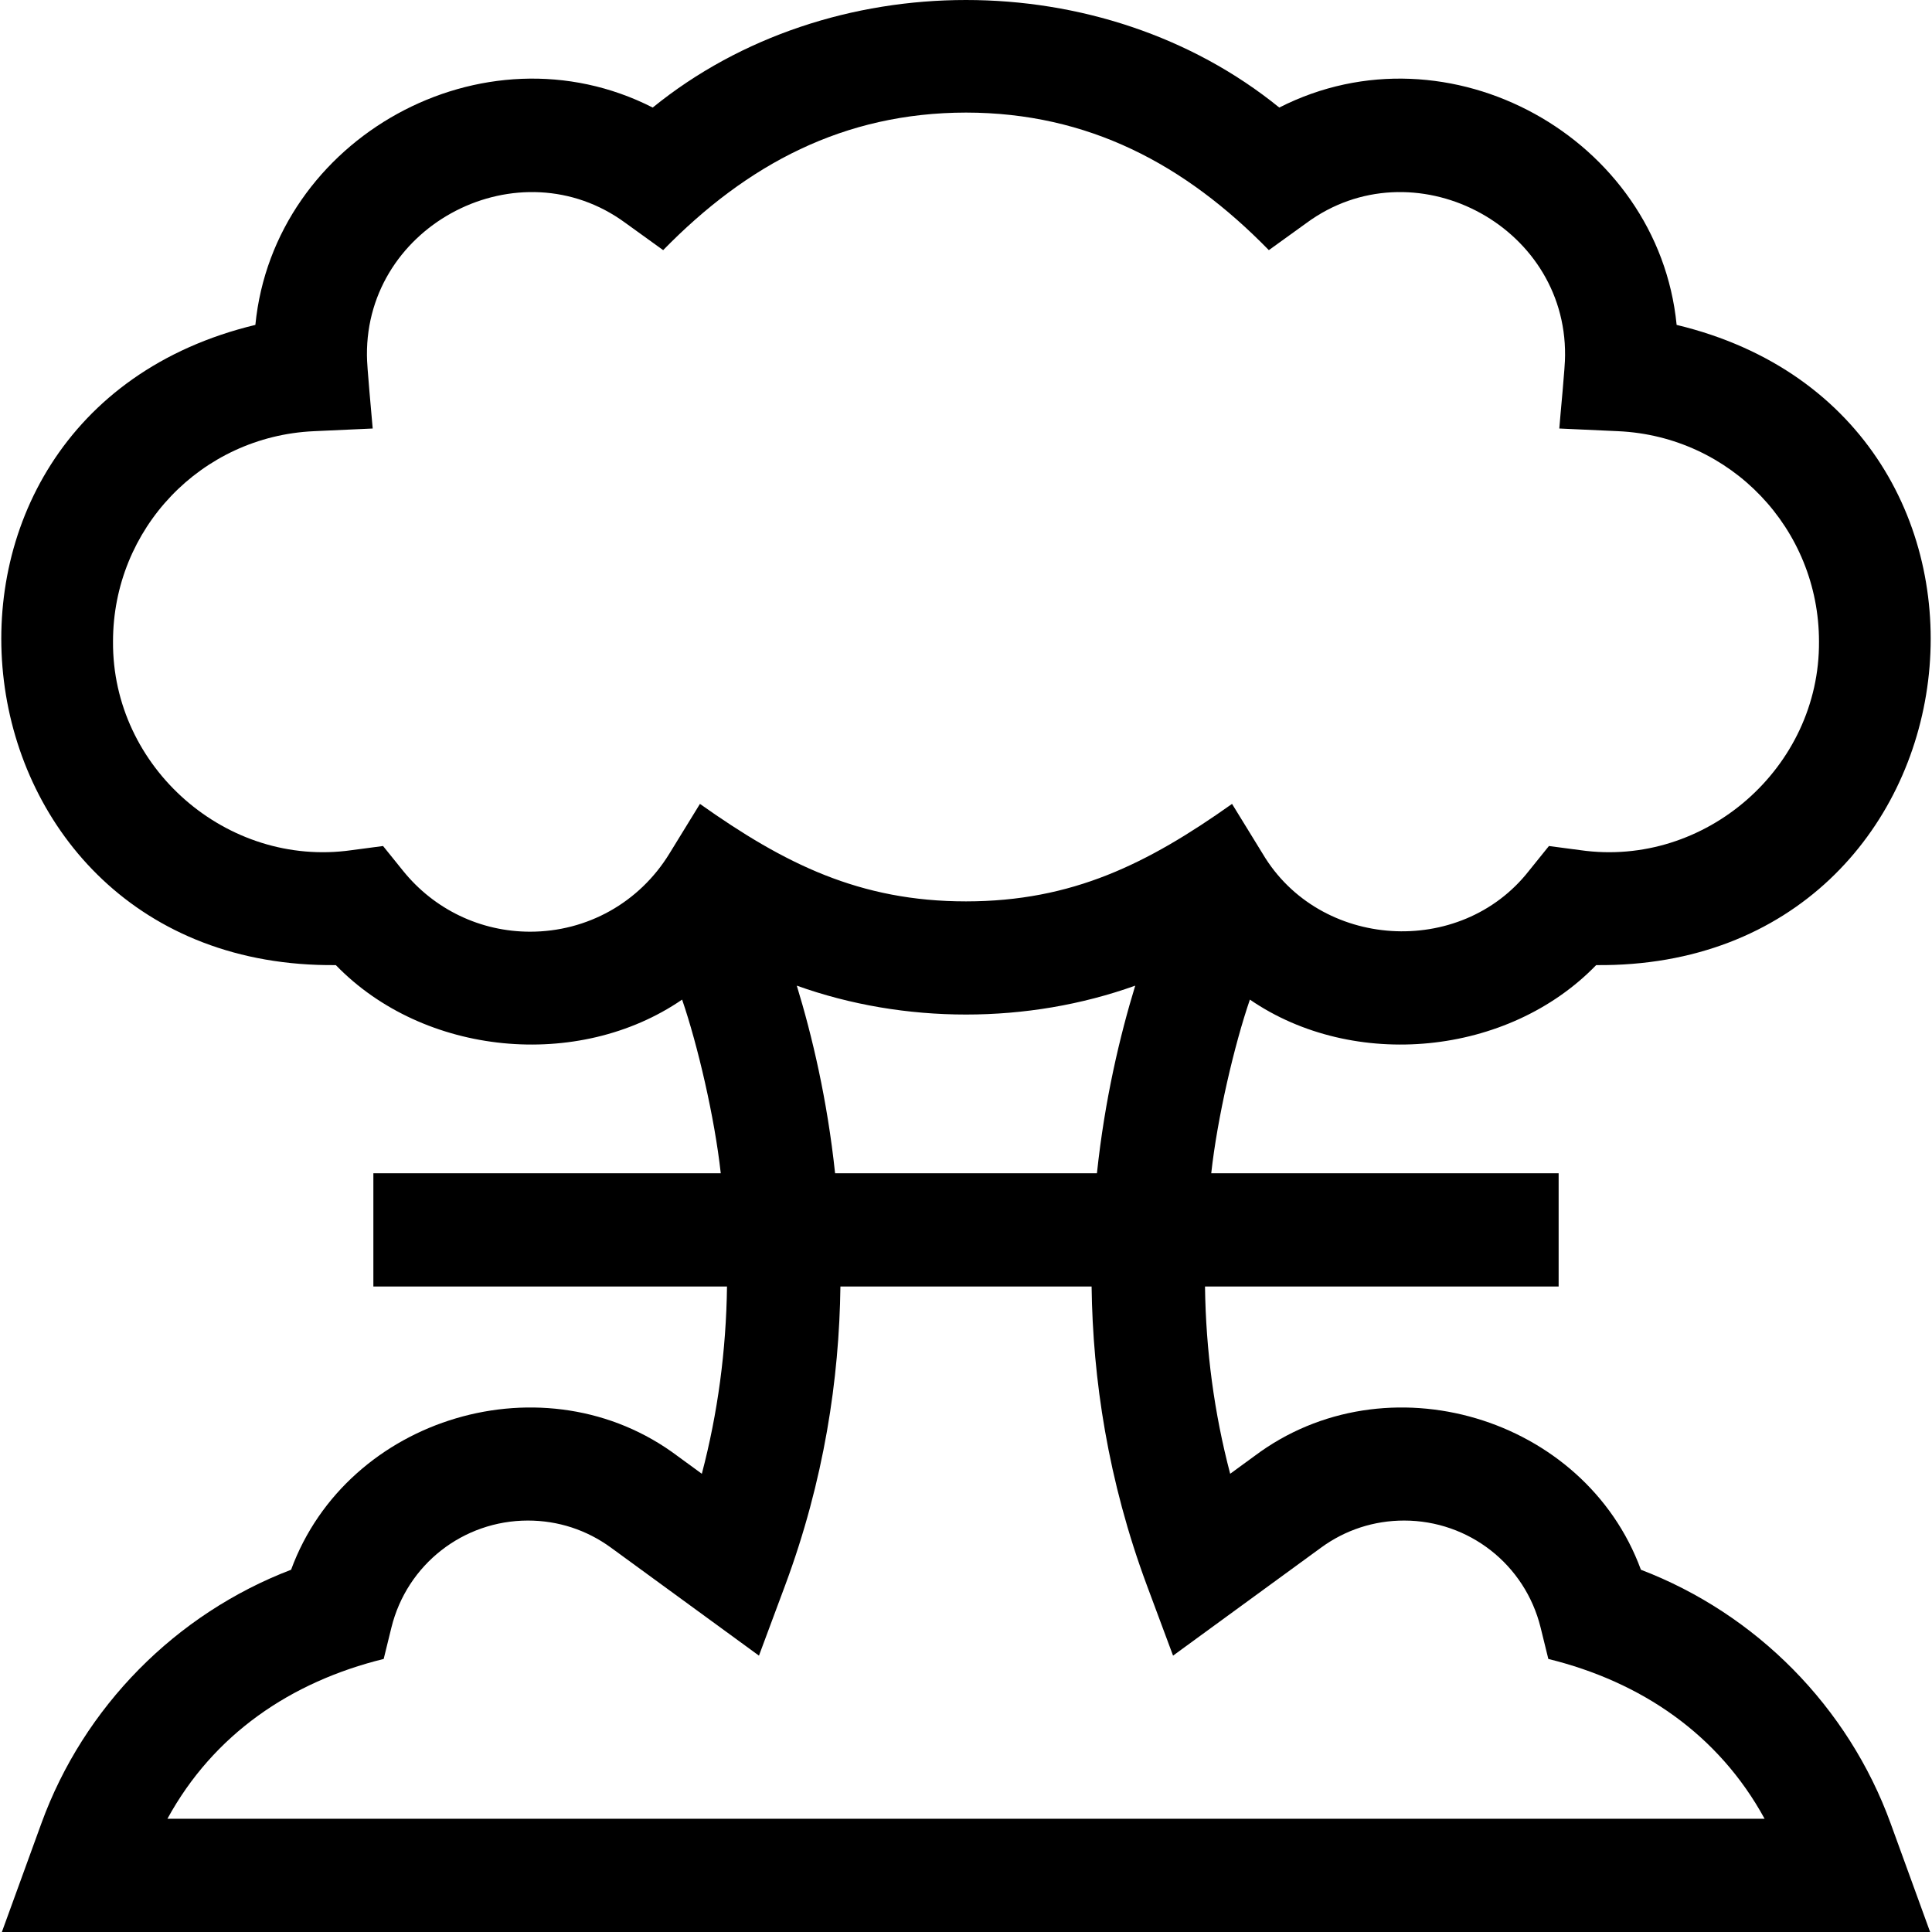 <svg id="Capa_1" enable-background="new 0 0 511.825 511.825" height="512" viewBox="0 0 511.825 511.825" width="512" xmlns="http://www.w3.org/2000/svg"><path d="m434.711 415.856c-14.903-40.608-67.513-56.342-102.405-30.102 0-.001-6.409 4.676-6.409 4.676-4.233-16.085-6.444-32.652-6.668-49.605h93.685v-30h-92.033c1.615-14.718 6.106-33.969 10.24-46.011 27.49 18.87 68.437 14.941 91.736-9.139 104.901.99 122.497-145.29 21.317-169.603-4.867-49.507-60.39-80.44-105.264-57.58-46.791-37.99-119.204-37.989-165.994 0-44.88-22.865-100.4 8.084-105.263 57.58-101.238 24.361-83.521 170.609 21.317 169.603 23.297 24.081 64.25 28.008 91.736 9.139 4.135 12.044 8.625 31.292 10.24 46.011h-92.032v30h93.685c-.224 16.954-2.435 33.521-6.668 49.605l-6.408-4.676c-34.891-26.246-87.511-10.497-102.405 30.102-30.513 11.669-54.918 36.291-66.15 67.182l-10.469 28.787h510.83l-10.468-28.787c-11.232-30.891-35.637-55.513-66.15-67.182zm-294.265-169.031c-13.134 0-25.408-5.882-33.676-16.136l-5.291-6.563-8.356 1.107c-33.074 4.684-63.426-21.887-63.184-55.28 0-29.884 23.364-54.358 53.191-55.719l15.605-.712c-.225-2.936-1.571-16.768-1.525-19.376-.298-34.832 40.443-55.717 68.484-35.084 0-.001 9.991 7.205 9.991 7.205 22.26-22.782 47.85-36.402 80.229-36.442 32.369.036 57.985 13.67 80.228 36.442l9.991-7.206c28.05-20.633 68.78.257 68.483 35.086.073 2.593-1.335 16.523-1.524 19.375l15.605.712c29.827 1.36 53.191 25.835 53.191 55.719.242 33.391-30.112 59.967-63.185 55.28 0 0-8.356-1.107-8.356-1.107l-5.291 6.563c-18.146 23.186-55.515 20.838-70.543-4.51 0 .001-8.119-13.21-8.119-13.21-22.39 15.862-42.308 25.818-70.482 25.824-28.156.001-48.123-9.978-70.481-25.824l-8.119 13.211c-7.944 12.927-21.726 20.645-36.866 20.645zm70.639 14.292c28.452 10.206 61.207 10.206 89.659 0-4.065 13.291-8.081 30.232-10.146 49.708h-69.367c-2.066-19.476-6.082-36.417-10.146-49.708zm-166.732 220.708c12.206-22.347 32.652-36.272 57.291-42.336l2.045-8.308c4.109-16.695 18.988-28.356 36.183-28.356 7.949 0 15.545 2.477 21.966 7.163l39.226 28.623 6.908-18.552c10.375-27.865 14.354-54.812 14.671-79.234h66.543c.317 24.422 4.296 51.369 14.671 79.234l6.908 18.552 39.227-28.624c6.42-4.686 14.016-7.162 21.965-7.162 17.194 0 32.073 11.661 36.183 28.356l2.045 8.308c24.635 6.059 45.095 20 57.291 42.336z"/></svg>